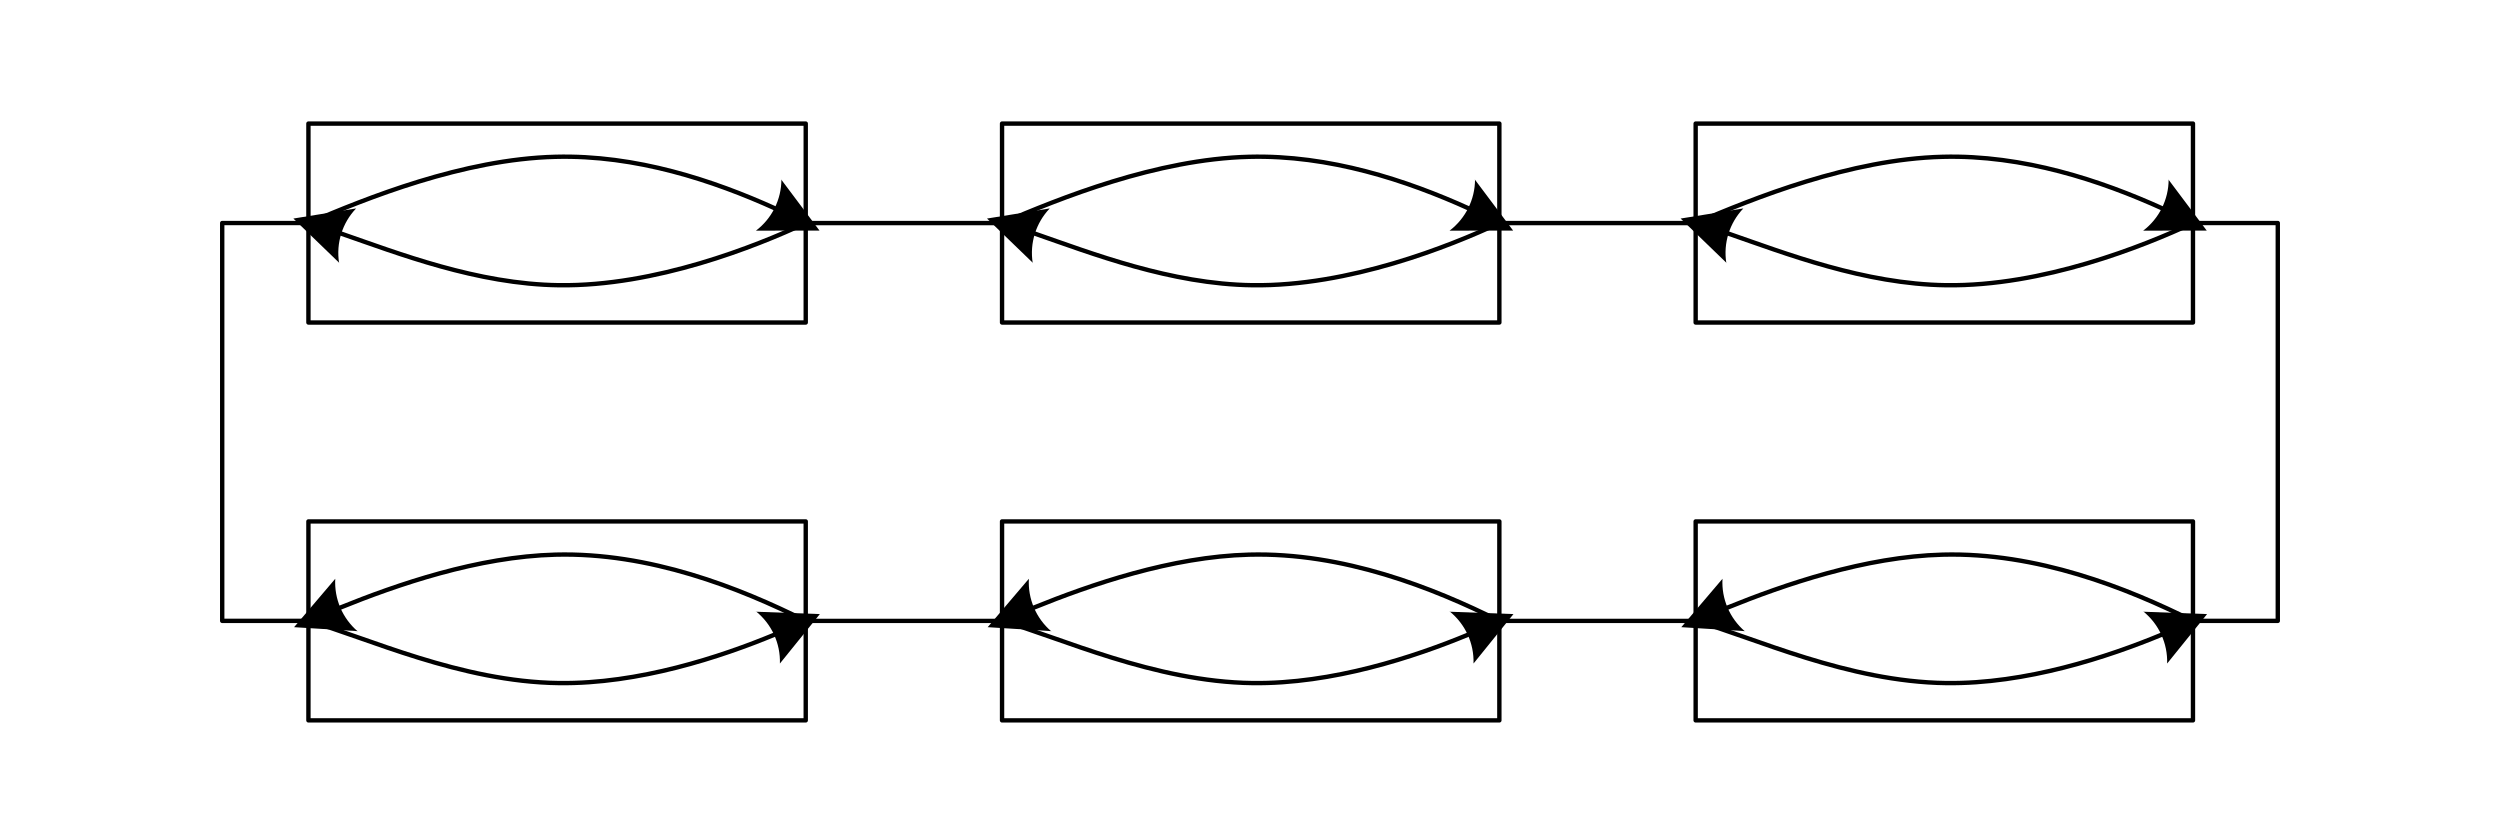<svg xmlns="http://www.w3.org/2000/svg" xmlns:ev="http://www.w3.org/2001/xml-events" xmlns:xlink="http://www.w3.org/1999/xlink" width="569.995" height="191.473" class="st6" color-interpolation-filters="sRGB" viewBox="0 0 427.496 143.605" xml:space="preserve"><style type="text/css">.st1{marker-start:url(#mrkr5-8);stroke-linecap:round;stroke-linejoin:round;stroke-width:.75}.st1,.st2,.st3{stroke:#000}.st2{fill:#000;fill-opacity:1;stroke-opacity:1;stroke-width:.229}.st3{marker-end:url(#mrkr5-15);stroke-linecap:round;stroke-linejoin:round;stroke-width:.75}.st4{fill:none}.st4,.st5{stroke:#000;stroke-linecap:round;stroke-linejoin:round;stroke-width:.75}.st6{fill:none;fill-rule:evenodd;font-size:12px;overflow:visible;stroke-linecap:square;stroke-miterlimit:3}</style><defs id="Markers"><g id="lend5"><path stroke="none" d="M 2 1 L 0 0 L 1.981 -0.993 C 1.672 -0.365 1.673 0.373 1.985 1"/></g><marker id="mrkr5-8" class="st2" markerUnits="strokeWidth" orient="auto" overflow="visible" refX="7.15"><use transform="scale(4.36)" xlink:href="#lend5"/></marker><marker id="mrkr5-15" class="st2" markerUnits="strokeWidth" orient="auto" overflow="visible" refX="-7.15"><use transform="scale(-4.36,-4.36)" xlink:href="#lend5"/></marker></defs><g><title>Pagina 1</title><g id="group4-1" transform="translate(52.74,-88.456)"><title>Foglio.4</title><g id="shape1-2" transform="translate(-1.59872E-14,-9.921)"><title>Connettore dinamico</title><path d="M5.1 138.16 L5.45 138.27 C15.3 141.68 28.82 146.97 42.84 147.15 C59.34 147.37 76.54 140.49 85.04 136.52" class="st1"/></g><g id="shape2-9" transform="translate(0,-9.921)"><title>Connettore dinamico.2</title><path d="M0 136.52 C9.92 132.27 26.43 125.59 42.24 125.19 C56 124.83 69.24 129.23 79.88 134.05 L80.2 134.21" class="st3"/></g><g id="shape3-16" transform="translate(3.04086E-06,0)"><title>Foglio.3</title><rect width="85.039" height="34.016" x="0" y="109.589" class="st4"/></g></g><g id="group6-18" transform="translate(171.348,-88.456)"><title>Foglio.6</title><g id="shape7-19" transform="translate(-1.59872E-14,-9.921)"><title>Connettore dinamico</title><path d="M5.1 138.16 L5.45 138.27 C15.3 141.68 28.82 146.97 42.84 147.15 C59.34 147.37 76.54 140.49 85.04 136.52" class="st1"/></g><g id="shape8-24" transform="translate(0,-9.921)"><title>Connettore dinamico.2</title><path d="M0 136.52 C9.92 132.27 26.43 125.59 42.24 125.19 C56 124.83 69.24 129.23 79.88 134.05 L80.2 134.21" class="st3"/></g><g id="shape9-29" transform="translate(3.04086E-06,0)"><title>Foglio.9</title><rect width="85.039" height="34.016" x="0" y="109.589" class="st4"/></g></g><g id="group10-32" transform="translate(289.955,-88.456)"><title>Foglio.10</title><g id="shape11-33" transform="translate(-1.59872E-14,-9.921)"><title>Connettore dinamico</title><path d="M5.1 138.16 L5.45 138.27 C15.3 141.68 28.82 146.97 42.84 147.15 C59.34 147.37 76.54 140.49 85.04 136.52" class="st1"/></g><g id="shape12-38" transform="translate(0,-9.921)"><title>Connettore dinamico.2</title><path d="M0 136.52 C9.92 132.27 26.43 125.59 42.24 125.19 C56 124.83 69.24 129.23 79.88 134.05 L80.2 134.21" class="st3"/></g><g id="shape13-43" transform="translate(3.04086E-06,0)"><title>Foglio.13</title><rect width="85.039" height="34.016" x="0" y="109.589" class="st4"/></g></g><g id="group22-45" transform="translate(52.74,-20.424)"><title>Foglio.22</title><g id="shape15-46" transform="translate(-1.59872E-14,-9.921)"><title>Connettore dinamico</title><path d="M0 136.52 C9.92 139.35 26.02 146.94 42.84 147.15 C56.44 147.33 70.51 142.69 79.8 138.83 L80.13 138.68" class="st3"/></g><g id="shape16-51" transform="translate(0,-9.921)"><title>Connettore dinamico.2</title><path d="M4.95 134.45 L5.28 134.31 C15.22 130.28 28.98 125.53 42.24 125.19 C58.33 124.77 73.7 130.85 85.04 136.52" class="st1"/></g><g id="shape17-56" transform="translate(3.04086E-06,0)"><title>Foglio.17</title><rect width="85.039" height="34.016" x="0" y="109.589" class="st4"/></g></g><g id="group23-58" transform="translate(171.348,-20.424)"><title>Foglio.23</title><g id="shape24-59" transform="translate(-1.59872E-14,-9.921)"><title>Connettore dinamico</title><path d="M0 136.52 C9.92 139.35 26.02 146.94 42.84 147.15 C56.44 147.33 70.51 142.69 79.8 138.83 L80.13 138.68" class="st3"/></g><g id="shape25-64" transform="translate(0,-9.921)"><title>Connettore dinamico.2</title><path d="M4.95 134.45 L5.28 134.31 C15.22 130.28 28.98 125.53 42.24 125.19 C58.33 124.77 73.7 130.85 85.04 136.52" class="st1"/></g><g id="shape26-69" transform="translate(3.04086E-06,0)"><title>Foglio.26</title><rect width="85.039" height="34.016" x="0" y="109.589" class="st4"/></g></g><g id="group27-71" transform="translate(289.955,-20.424)"><title>Foglio.27</title><g id="shape28-72" transform="translate(-1.59872E-14,-9.921)"><title>Connettore dinamico</title><path d="M0 136.52 C9.92 139.35 26.02 146.94 42.84 147.15 C56.44 147.33 70.51 142.69 79.8 138.83 L80.13 138.68" class="st3"/></g><g id="shape29-77" transform="translate(0,-9.921)"><title>Connettore dinamico.2</title><path d="M4.95 134.45 L5.28 134.31 C15.22 130.28 28.98 125.53 42.24 125.19 C58.33 124.77 73.7 130.85 85.04 136.52" class="st1"/></g><g id="shape30-82" transform="translate(3.04086E-06,0)"><title>Foglio.30</title><rect width="85.039" height="34.016" x="0" y="109.589" class="st4"/></g></g><g id="shape31-84" transform="translate(137.78,-98.377)"><title>Connettore dinamico</title><path d="M0 136.52 L33.57 136.52" class="st5"/></g><g id="shape32-87" transform="translate(256.387,-98.377)"><title>Connettore dinamico.32</title><path d="M0 136.52 L33.57 136.52" class="st5"/></g><g id="shape35-90" transform="translate(256.387,-30.346)"><title>Connettore dinamico.35</title><path d="M0 136.52 L33.57 136.52" class="st5"/></g><g id="shape36-93" transform="translate(137.78,-30.346)"><title>Connettore dinamico.36</title><path d="M0 136.52 L33.57 136.52" class="st5"/></g><g id="shape37-96" transform="translate(59.827,-37.432)"><title>Connettore dinamico.37</title><path d="M-7.09 143.6 L-21.83 143.6 L-21.83 75.57 L-7.09 75.57" class="st5"/></g><g id="shape38-99" transform="translate(367.908,-37.432)"><title>Connettore dinamico.38</title><path d="M7.09 143.6 L21.59 143.6 L21.59 75.57 L7.09 75.57" class="st5"/></g></g></svg>
